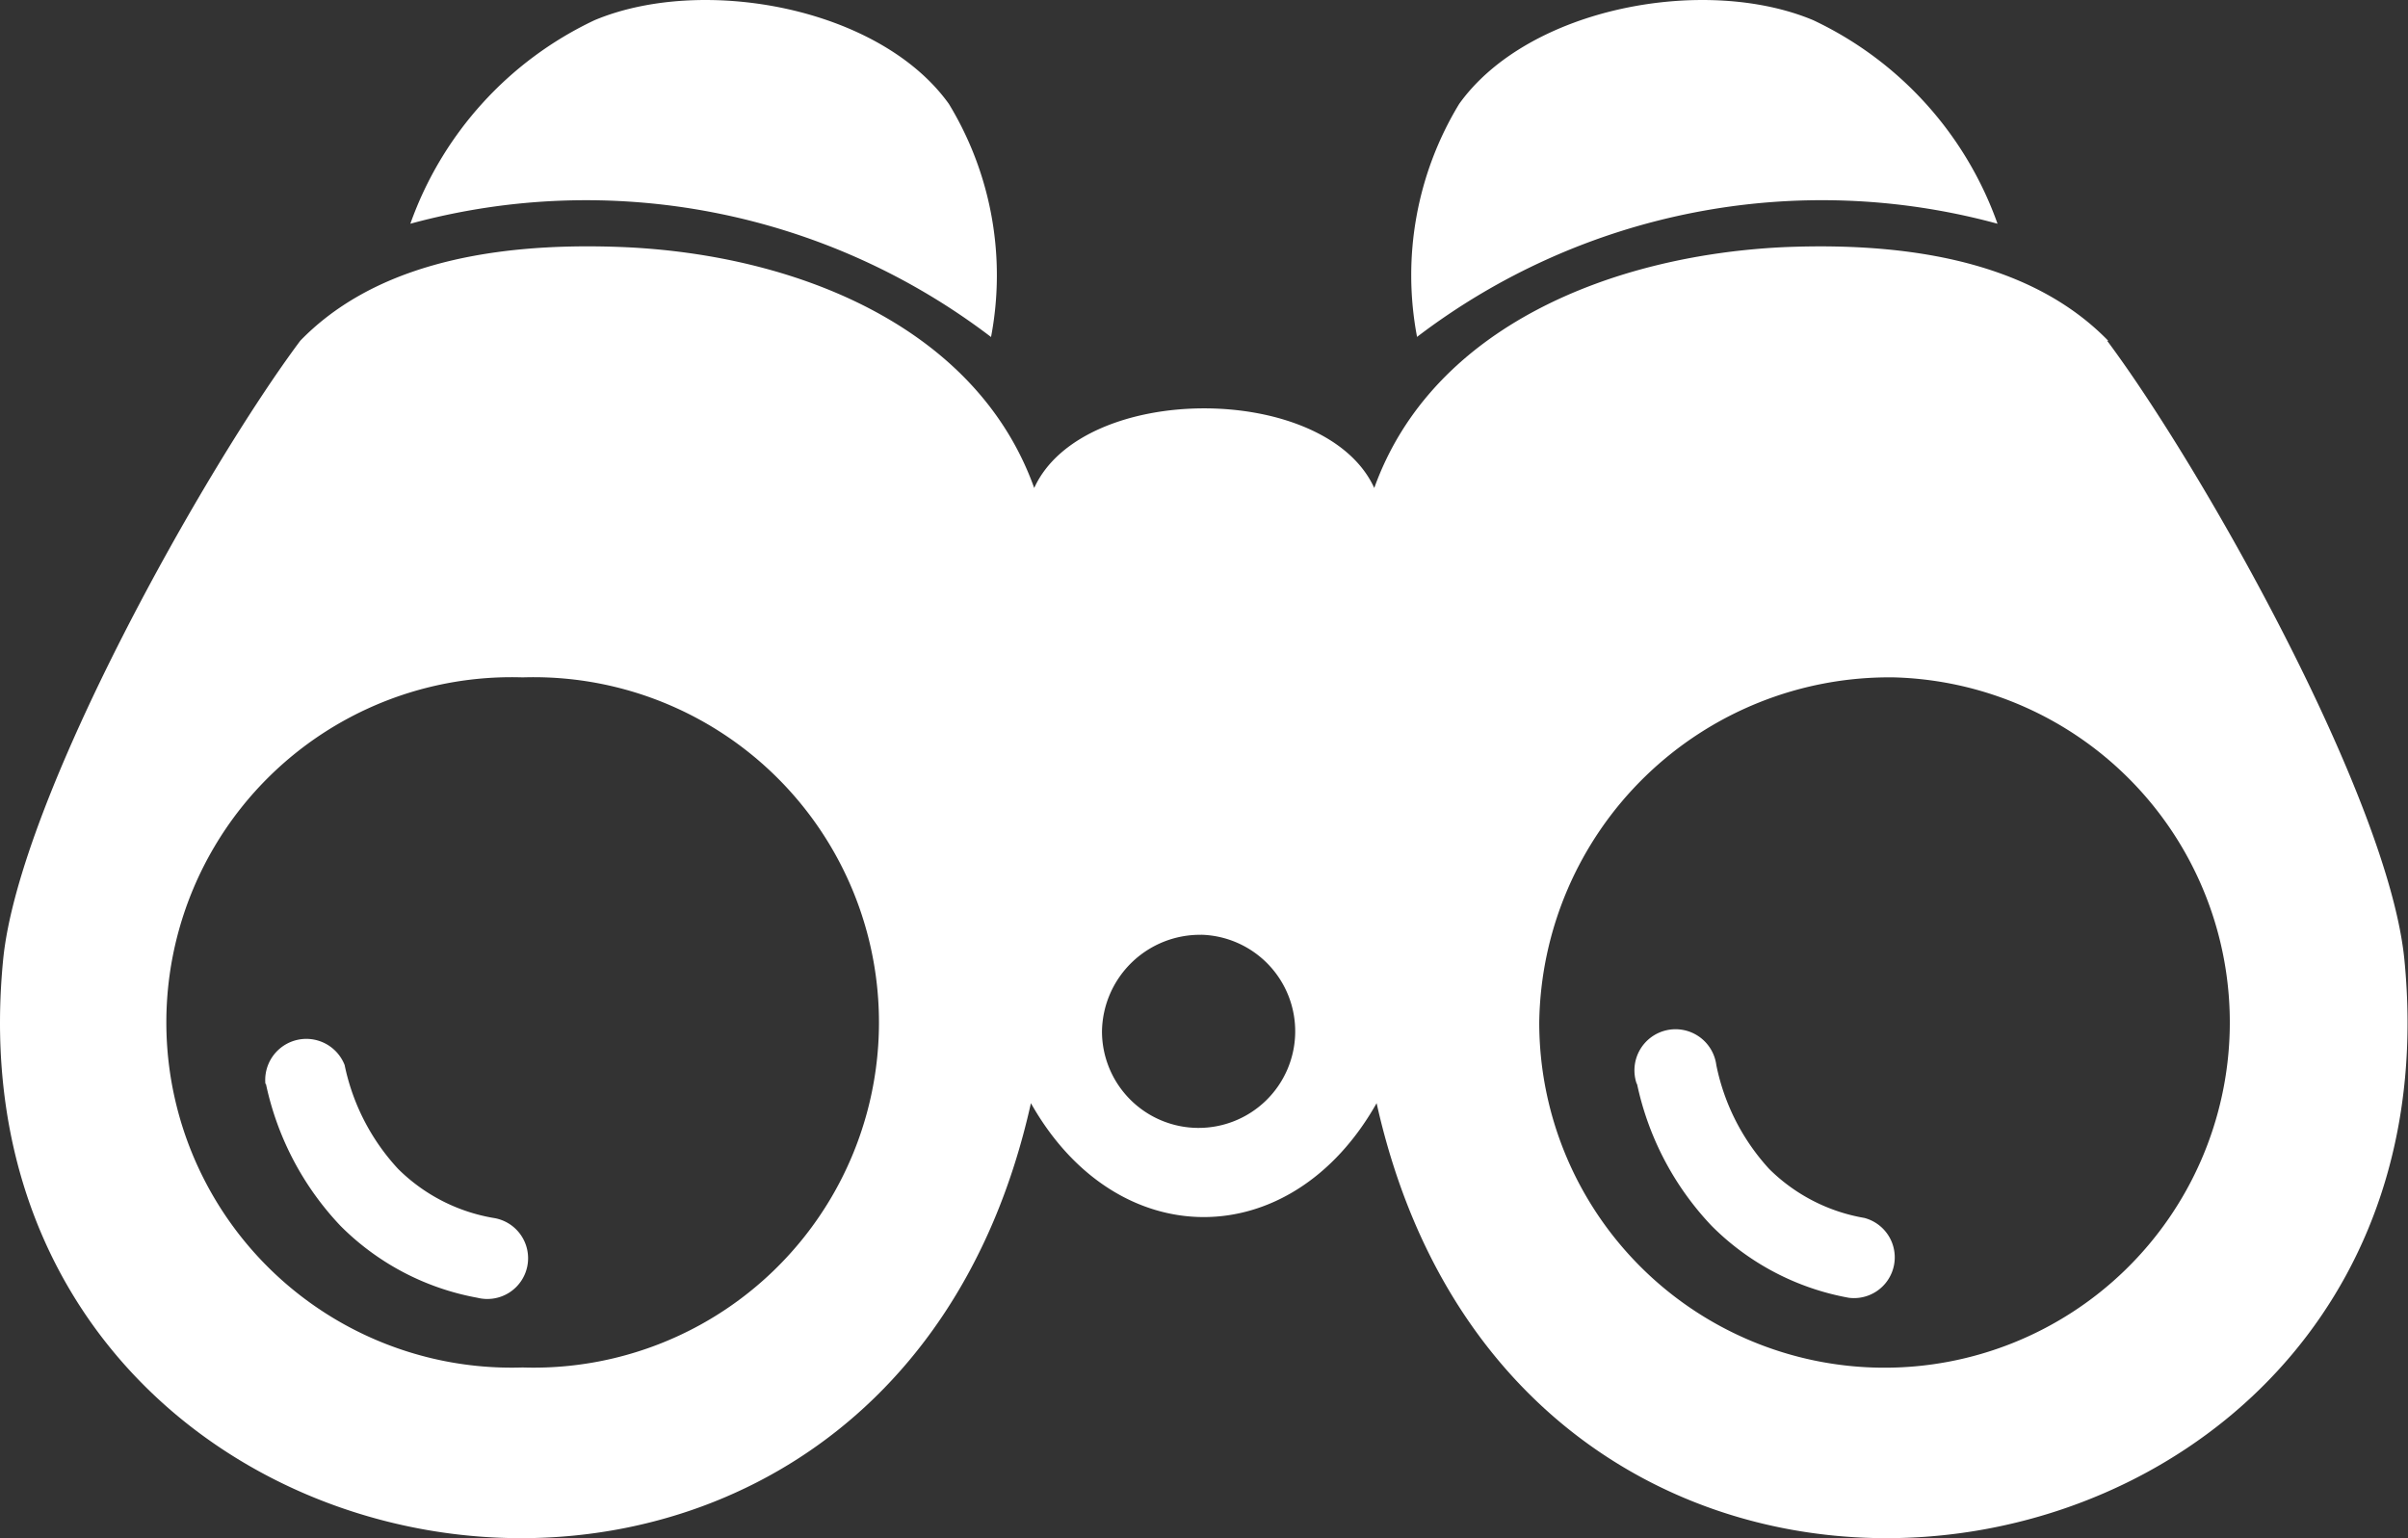 <svg xmlns="http://www.w3.org/2000/svg" width="41" height="26.193" viewBox="0 0 41 26.193">
  <rect x="0" y="0" width="41" height="26.193" fill="#333333" stroke="none"/>
  <g id="binoculars-icon" transform="translate(-0.001 0)">
    <path id="Path_111" data-name="Path 111" d="M16.875,5.739A11.371,11.371,0,0,0,6.988,3.81,6.08,6.08,0,0,1,10.124.344c1.838-.771,4.851-.224,6.033,1.425A5.619,5.619,0,0,1,16.875,5.739ZM27.869,18.458a.7.7,0,1,1,1.355-.321,3.7,3.7,0,0,0,.9,1.769,3.025,3.025,0,0,0,1.619.834A.694.694,0,0,1,31.48,22.1a4.4,4.4,0,0,1-2.335-1.224,5.022,5.022,0,0,1-1.271-2.419Zm-23.349,0a.7.7,0,0,1,1.349-.321,3.7,3.7,0,0,0,.911,1.769A3.025,3.025,0,0,0,8.4,20.74.694.694,0,1,1,8.131,22.1,4.4,4.4,0,0,1,5.8,20.877a5.022,5.022,0,0,1-1.271-2.419Zm15.936-2.54a1.645,1.645,0,1,1-1.692,1.645A1.669,1.669,0,0,1,20.456,15.919ZM8.9,11.535a5.879,5.879,0,1,1,0,11.752,5.879,5.879,0,1,1,0-11.752Zm23.349,0a5.879,5.879,0,1,1-6.04,5.877A5.961,5.961,0,0,1,32.246,11.535Zm-8.118-5.8A11.366,11.366,0,0,1,34.012,3.81,6.08,6.08,0,0,0,30.875.344C29.039-.427,26.027.12,24.846,1.769a5.619,5.619,0,0,0-.717,3.97Zm11.765.067q-1.712-1.759-5.549-1.592c-2.9.144-5.961,1.351-6.947,4.1-.825-1.808-4.968-1.808-5.79,0-.984-2.75-4.05-3.964-6.947-4.1q-3.838-.17-5.549,1.592C3.5,7.961.321,13.6.054,16.347c-1.088,11.171,14.935,13.974,17.5,2.439,1.458,2.586,4.428,2.586,5.886,0,2.569,11.535,18.592,8.732,17.5-2.439-.267-2.753-3.45-8.385-5.059-10.541Z" transform="translate(0 0)" fill="#fff" fill-rule="evenodd"/>
  </g>
</svg>
